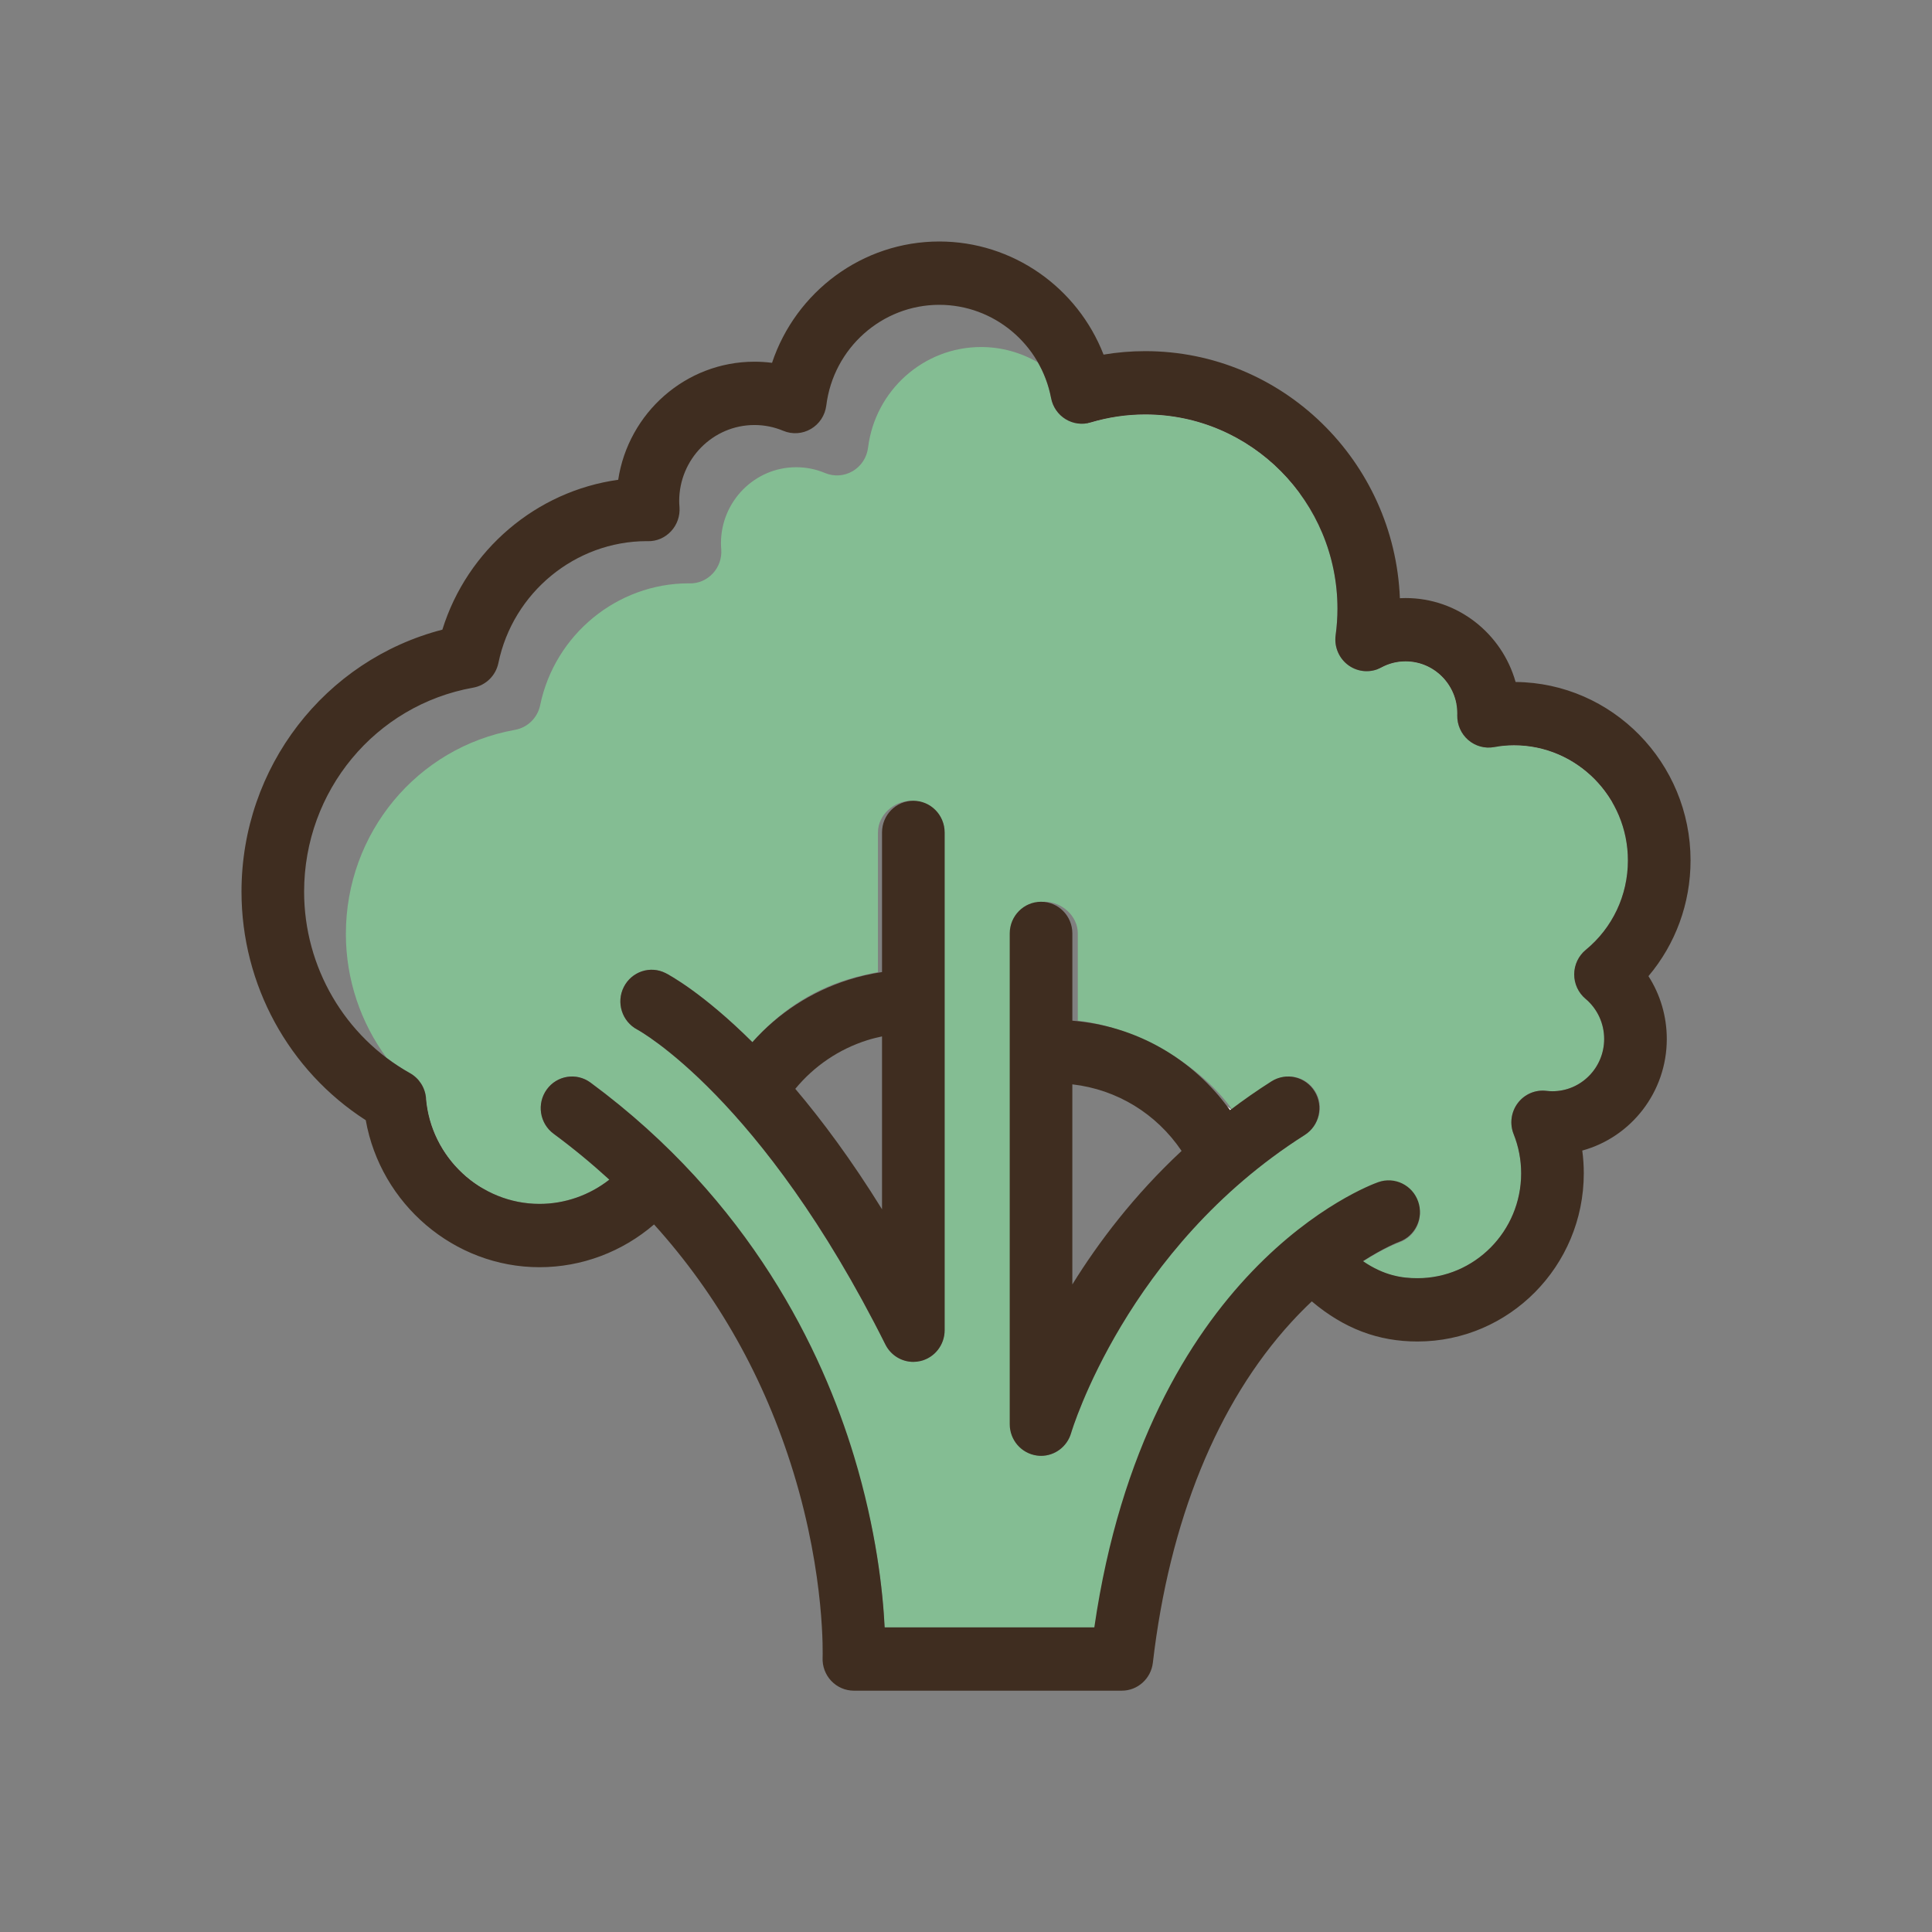 <?xml version="1.0" encoding="UTF-8" standalone="no"?>
<!-- Generator: Adobe Illustrator 18.0.0, SVG Export Plug-In . SVG Version: 6.00 Build 0)  -->

<svg
   xmlns:dc="http://purl.org/dc/elements/1.1/"
   xmlns:cc="http://creativecommons.org/ns#"
   xmlns:rdf="http://www.w3.org/1999/02/22-rdf-syntax-ns#"
   xmlns:svg="http://www.w3.org/2000/svg"
   xmlns="http://www.w3.org/2000/svg"
   xmlns:sodipodi="http://sodipodi.sourceforge.net/DTD/sodipodi-0.dtd"
   xmlns:inkscape="http://www.inkscape.org/namespaces/inkscape"
   version="1.1"
   id="Capa_1"
   x="0px"
   y="0px"
   viewBox="0 0 800 800"
   xml:space="preserve"
   inkscape:version="0.91 r13725"
   sodipodi:docname="broccoli.svg"
   width="800"
   height="800"
   inkscape:export-filename="C:\Users\Татьяна\Yandex-kurs\2017\markup-task-5\images\broccoli.png"
   inkscape:export-xdpi="72"
   inkscape:export-ydpi="72"><rect x="0" y="0" width="800" height="800" fill="#808080" stroke="none"/><defs
     id="defs5823" /><sodipodi:namedview
     pagecolor="#ffffff"
     bordercolor="#666666"
     borderopacity="1"
     objecttolerance="10"
     gridtolerance="10"
     guidetolerance="10"
     inkscape:pageopacity="0"
     inkscape:pageshadow="2"
     inkscape:window-width="1280"
     inkscape:window-height="666"
     id="namedview5821"
     showgrid="false"
     inkscape:zoom="0.36"
     inkscape:cx="-91.434499"
     inkscape:cy="396.24271"
     inkscape:window-x="-8"
     inkscape:window-y="-8"
     inkscape:window-maximized="1"
     inkscape:current-layer="layer11"
     borderlayer="true" /><g
     id="g5791"
     transform="translate(0,451.959)" /><g
     id="g5793"
     transform="translate(0,451.959)" /><g
     id="g5795"
     transform="translate(0,451.959)" /><g
     id="g5797"
     transform="translate(0,451.959)" /><g
     id="g5799"
     transform="translate(0,451.959)" /><g
     id="g5801"
     transform="translate(0,451.959)" /><g
     id="g5803"
     transform="translate(0,451.959)" /><g
     id="g5805"
     transform="translate(0,451.959)" /><g
     id="g5807"
     transform="translate(0,451.959)" /><g
     id="g5809"
     transform="translate(0,451.959)" /><g
     id="g5811"
     transform="translate(0,451.959)" /><g
     id="g5813"
     transform="translate(0,451.959)" /><g
     id="g5815"
     transform="translate(0,451.959)" /><g
     id="g5817"
     transform="translate(0,451.959)" /><g
     id="g5819"
     transform="translate(0,451.959)" /><g
     inkscape:groupmode="layer"
     id="layer10"
     inkscape:label="Bg"
     transform="translate(0,400)" /><g
     inkscape:groupmode="layer"
     id="layer11"
     inkscape:label="Fruit"
     transform="translate(0,400)"><g
       id="g5727"
       transform="matrix(1.724,0,0,1.743,100,-303.28)"><path
         style="fill:#ffffff"
         d="m 237.417,208.259 c 0.088,-0.066 0.18,-0.131 0.268,-0.197 -0.325,-0.259 -0.663,-0.502 -0.994,-0.753 0.24,0.319 0.492,0.626 0.726,0.95 z"
         id="path5729"
         inkscape:connector-curvature="0" /><path
         style="fill:#ffffff"
         d="m 302.052,124.057 -0.011,0.397 c -0.049,2.252 0.915,4.408 2.626,5.874 1.71,1.465 3.986,2.086 6.205,1.694 1.607,-0.285 3.22,-0.429 4.795,-0.429 4.975,0 9.639,1.341 13.663,3.671 -4.737,-8.18 -13.578,-13.698 -23.691,-13.698 -1.248,0 -2.521,0.116 -3.794,0.296 0.129,0.713 0.207,1.445 0.207,2.195 z"
         id="path5731"
         inkscape:connector-curvature="0" /><path
         style="fill:#ffffff"
         d="m 272.826,105.451 c -0.382,2.797 0.834,5.572 3.15,7.187 2.316,1.616 5.34,1.797 7.833,0.47 1.81,-0.963 3.77,-1.45 5.827,-1.45 0.747,0 1.475,0.078 2.186,0.205 -1.032,-5.802 -6.11,-10.232 -12.213,-10.232 -2.057,0 -4.017,0.488 -5.827,1.45 -0.242,0.129 -0.493,0.231 -0.745,0.332 -0.064,0.677 -0.118,1.352 -0.211,2.038 z"
         id="path5733"
         inkscape:connector-curvature="0" /><path
         style="fill:#ffffff"
         d="m 54.346,215.448 c -0.205,-2.507 -1.65,-4.746 -3.85,-5.966 -2.179,-1.207 -4.238,-2.57 -6.177,-4.062 0.749,9.155 6.081,17.017 13.607,21.395 -1.974,-3.396 -3.243,-7.249 -3.58,-11.367 z"
         id="path5735"
         inkscape:connector-curvature="0" /><path
         style="fill:#ffffff"
         d="m 204.481,49.103 c 0.402,2.083 1.663,3.901 3.475,5.003 1.814,1.104 4.007,1.389 6.04,0.789 4.264,-1.258 8.671,-1.897 13.101,-1.897 10.176,0 19.588,3.316 27.228,8.914 C 245.917,50.439 232.352,42.97 217.07,42.97 c -4.429,0 -8.837,0.639 -13.101,1.897 -0.208,0.061 -0.418,0.107 -0.628,0.15 0.473,1.318 0.869,2.677 1.14,4.086 z"
         id="path5737"
         inkscape:connector-curvature="0" /><g
         id="g5739"><path
           style="fill:#84bd93"
           d="m 29.311,190.978 c 0.28,0.283 0.557,0.569 0.844,0.846 -0.287,-0.277 -0.564,-0.563 -0.844,-0.846 z"
           id="path5741"
           inkscape:connector-curvature="0" /><path
           style="fill:#84bd93"
           d="m 16.208,166.913 c -0.089,-0.406 -0.176,-0.812 -0.256,-1.221 0.08,0.409 0.167,0.815 0.256,1.221 z"
           id="path5743"
           inkscape:connector-curvature="0" /><path
           style="fill:#84bd93"
           d="m 15.239,160.512 c -0.029,-0.338 -0.068,-0.674 -0.09,-1.014 0.021,0.34 0.061,0.675 0.09,1.014 z"
           id="path5745"
           inkscape:connector-curvature="0" /><path
           style="fill:#84bd93"
           d="m 174.932,17.934 c 1.012,0.283 1.997,0.636 2.961,1.03 -0.965,-0.394 -1.948,-0.747 -2.961,-1.03 z"
           id="path5747"
           inkscape:connector-curvature="0" /><path
           style="fill:#84bd93"
           d="m 15.63,163.801 c -0.061,-0.396 -0.126,-0.791 -0.177,-1.189 0.051,0.398 0.116,0.793 0.177,1.189 z"
           id="path5749"
           inkscape:connector-curvature="0" /><path
           style="fill:#84bd93"
           d="m 171.65,17.248 c 1.071,0.161 2.13,0.365 3.16,0.647 -1.03,-0.282 -2.088,-0.486 -3.16,-0.647 z"
           id="path5751"
           inkscape:connector-curvature="0" /><path
           style="fill:#84bd93"
           d="m 189.219,27.559 c -1.392,-1.796 -2.996,-3.407 -4.778,-4.801 1.78,1.394 3.387,3.005 4.778,4.801 z"
           id="path5753"
           inkscape:connector-curvature="0" /><path
           style="fill:#84bd93"
           d="m 189.343,27.715 c 0.703,0.921 1.353,1.886 1.937,2.897 -0.585,-1.012 -1.234,-1.976 -1.937,-2.897 z"
           id="path5755"
           inkscape:connector-curvature="0" /><path
           style="fill:#84bd93"
           d="m 181.422,20.691 c 0.941,0.553 1.84,1.17 2.706,1.83 -0.867,-0.659 -1.764,-1.277 -2.706,-1.83 z"
           id="path5757"
           inkscape:connector-curvature="0" /><path
           style="fill:#84bd93"
           d="m 178.467,19.202 c 1,0.435 1.977,0.915 2.913,1.462 -0.937,-0.547 -1.913,-1.028 -2.913,-1.462 z"
           id="path5759"
           inkscape:connector-curvature="0" /><path
           style="fill:#84bd93"
           d="m 167.596,16.924 c 1.114,0 2.208,0.091 3.291,0.222 -1.083,-0.131 -2.177,-0.222 -3.291,-0.222 z"
           id="path5761"
           inkscape:connector-curvature="0" /><path
           style="fill:#84bd93"
           d="m 34.877,195.845 c -0.021,-0.016 -0.041,-0.033 -0.062,-0.049 0.021,0.016 0.04,0.033 0.062,0.049 z"
           id="path5763"
           inkscape:connector-curvature="0" /><path
           style="fill:#84bd93"
           d="m 25.98,187.253 c -0.259,-0.322 -0.518,-0.645 -0.769,-0.973 0.251,0.328 0.509,0.651 0.769,0.973 z"
           id="path5765"
           inkscape:connector-curvature="0" /><path
           style="fill:#84bd93"
           d="m 27.998,189.606 c -0.28,-0.306 -0.554,-0.617 -0.826,-0.929 0.273,0.313 0.546,0.623 0.826,0.929 z"
           id="path5767"
           inkscape:connector-curvature="0" /><path
           style="fill:#84bd93"
           d="m 322.809,181.785 c -1.728,-1.439 -2.723,-3.575 -2.71,-5.824 0.013,-2.25 1.032,-4.375 2.777,-5.793 6.434,-5.229 10.124,-12.972 10.124,-21.242 0,-15.087 -12.274,-27.361 -27.361,-27.361 -1.575,0 -3.188,0.144 -4.795,0.429 -2.22,0.392 -4.496,-0.229 -6.205,-1.694 -1.711,-1.466 -2.675,-3.621 -2.626,-5.874 l 0.011,-0.397 c 0,-6.831 -5.57,-12.4 -12.416,-12.4 -2.056,0 -4.017,0.487 -5.827,1.45 -2.493,1.327 -5.517,1.146 -7.833,-0.47 -2.316,-1.615 -3.532,-4.39 -3.15,-7.187 0.292,-2.138 0.44,-4.252 0.44,-6.283 0,-25.457 -20.711,-46.168 -46.169,-46.168 -4.429,0 -8.837,0.638 -13.101,1.897 -2.033,0.599 -4.227,0.314 -6.04,-0.789 -1.812,-1.103 -3.073,-2.92 -3.475,-5.003 -0.587,-3.048 -1.685,-5.89 -3.173,-8.464 -4.047,-2.336 -8.723,-3.66 -13.656,-3.66 -13.762,0 -25.427,10.282 -27.136,23.917 -0.292,2.329 -1.654,4.387 -3.683,5.567 -2.029,1.179 -4.493,1.343 -6.66,0.444 -2.196,-0.911 -4.522,-1.372 -6.917,-1.372 -9.964,0 -18.07,8.106 -18.07,18.069 0,0.403 0.028,0.868 0.071,1.443 0.159,2.11 -0.579,4.189 -2.032,5.728 -1.452,1.538 -3.452,2.414 -5.604,2.355 l -0.266,-0.009 c -17.128,0.038 -32.09,12.198 -35.592,28.941 -0.629,3.007 -3.025,5.33 -6.052,5.866 -23.533,4.16 -40.614,24.547 -40.614,48.476 0,10.799 3.551,21.091 9.808,29.468 1.766,1.317 3.632,2.524 5.591,3.61 2.2,1.219 3.646,3.459 3.85,5.966 1.151,14.072 13.124,25.095 27.259,25.095 6.113,0 12.011,-2.064 16.777,-5.762 -4.226,-3.815 -8.677,-7.463 -13.395,-10.906 -3.355,-2.448 -4.09,-7.154 -1.642,-10.509 2.449,-3.358 7.153,-4.089 10.509,-1.642 38.457,28.064 55.655,64.459 63.309,89.476 5.336,17.441 6.914,30.309 7.348,41.309 l 50.354,0 c 12.569,-87 65.891,-105.651 68.212,-106.461 3.922,-1.367 8.21,0.361 9.578,4.282 1.365,3.91 -0.689,8.015 -4.59,9.396 -0.173,0.065 -3.584,1.268 -8.678,4.5 5.11,3.455 9.407,4.008 13.088,4.008 13.735,0 24.91,-11.196 24.91,-24.93 0,-3.21 -0.608,-6.355 -1.806,-9.326 -0.995,-2.467 -0.613,-5.281 1.004,-7.392 1.618,-2.111 4.222,-3.217 6.871,-2.897 0.495,0.06 0.983,0.089 1.452,0.089 6.846,0 12.416,-5.57 12.416,-12.416 -0.002,-3.697 -1.636,-7.179 -4.485,-9.55 z m -153.942,78.739 c 0,3.482 -2.381,6.508 -5.767,7.316 -0.582,0.138 -1.163,0.206 -1.741,0.206 -2.787,0 -5.407,-1.556 -6.708,-4.13 -29.667,-58.696 -59.3,-74.663 -59.596,-74.818 -3.667,-1.912 -5.12,-6.438 -3.229,-10.116 1.891,-3.679 6.378,-5.148 10.065,-3.283 0.673,0.341 8.861,4.629 20.817,16.392 6.211,-6.909 13.639,-12.009 22.583,-14.811 2.648,-0.83 5.577,-1.441 7.577,-1.841 l 0,-33.172 c 0,-4.154 3.846,-7.52 8,-7.52 4.154,0 8,3.367 8,7.52 l 0,118.257 z m 86.503,-46.381 c -42.838,26.876 -55.984,70.373 -56.112,70.809 -0.949,3.242 -3.922,5.413 -7.216,5.413 -0.354,10e-4 -0.536,-0.024 -0.895,-0.076 -3.703,-0.531 -6.28,-3.697 -6.28,-7.438 l 0,-116.593 c 0,-4.154 3.846,-7.521 8,-7.521 4.154,0 8,3.367 8,7.521 l 0,20.733 c 12,1.216 28.337,8.989 37.205,21.268 3.151,-2.359 6.126,-4.66 9.631,-6.858 3.519,-2.204 7.996,-1.145 10.205,2.374 2.206,3.518 0.98,8.16 -2.538,10.368 z"
           id="path5769"
           inkscape:connector-curvature="0" /><path
           style="fill:#84bd93"
           d="m 24.091,184.749 c -0.226,-0.32 -0.456,-0.637 -0.674,-0.962 0.218,0.325 0.448,0.642 0.674,0.962 z"
           id="path5771"
           inkscape:connector-curvature="0" /><path
           style="fill:#84bd93"
           d="m 32.448,193.904 c -0.259,-0.22 -0.505,-0.452 -0.759,-0.677 0.253,0.225 0.5,0.457 0.759,0.677 z"
           id="path5773"
           inkscape:connector-curvature="0" /><path
           style="fill:#84bd93"
           d="m 19.03,175.733 c -0.13,-0.304 -0.245,-0.616 -0.369,-0.923 0.124,0.307 0.238,0.618 0.369,0.923 z"
           id="path5775"
           inkscape:connector-curvature="0" /><path
           style="fill:#84bd93"
           d="m 22.299,182.026 c -0.17,-0.277 -0.348,-0.549 -0.512,-0.829 0.164,0.28 0.342,0.552 0.512,0.829 z"
           id="path5777"
           inkscape:connector-curvature="0" /><path
           style="fill:#84bd93"
           d="m 17.914,172.874 c -0.132,-0.37 -0.251,-0.746 -0.375,-1.119 0.123,0.374 0.242,0.749 0.375,1.119 z"
           id="path5779"
           inkscape:connector-curvature="0" /><path
           style="fill:#84bd93"
           d="m 16.971,169.933 c -0.114,-0.397 -0.22,-0.796 -0.324,-1.196 0.104,0.4 0.21,0.8 0.324,1.196 z"
           id="path5781"
           inkscape:connector-curvature="0" /><path
           style="fill:#84bd93"
           d="m 20.318,178.509 c 0,0 -0.001,-10e-4 0,0 -0.001,-10e-4 -0.001,0 0,0 z"
           id="path5783"
           inkscape:connector-curvature="0" /></g><path
         style="fill:#3f2d20"
         d="m 161.365,134.747 c -4.154,0 -7.521,3.367 -7.521,7.521 l 0,33.172 c -2.721,0.399 -5.417,1.011 -8.065,1.841 -8.943,2.803 -16.86,7.903 -23.072,14.811 -11.956,-11.763 -20.143,-16.051 -20.816,-16.392 -3.687,-1.865 -8.174,-0.397 -10.065,3.283 -1.891,3.678 -0.437,8.203 3.229,10.116 0.296,0.155 29.93,16.122 59.597,74.818 1.301,2.573 3.923,4.129 6.71,4.129 0.579,0 1.163,-0.068 1.746,-0.206 3.386,-0.808 5.777,-3.834 5.777,-7.316 l 0,-118.256 c 0.001,-4.154 -3.366,-7.521 -7.52,-7.521 z m -11.085,56.886 c 1.176,-0.369 2.368,-0.656 3.565,-0.907 l 0,41.072 c -7.302,-11.668 -14.373,-21.072 -20.831,-28.619 4.529,-5.423 10.475,-9.418 17.266,-11.546 z"
         id="path5785"
         inkscape:connector-curvature="0" /><path
         style="fill:#3f2d20"
         d="m 247.375,201.401 c -3.505,2.198 -6.807,4.5 -9.958,6.859 -8.867,-12.28 -22.581,-20.052 -37.859,-21.269 l 0,-20.733 c 0,-4.154 -3.367,-7.521 -7.521,-7.521 -4.154,0 -7.521,3.367 -7.521,7.521 l 0,116.594 c 0,3.741 2.752,6.907 6.455,7.438 0.359,0.052 0.717,0.077 1.07,0.076 3.294,0 6.267,-2.172 7.216,-5.413 0.128,-0.437 13.274,-43.933 56.112,-70.809 3.519,-2.208 4.581,-6.85 2.374,-10.368 -2.209,-3.52 -6.85,-4.58 -10.368,-2.375 z m -47.818,48.248 0,-47.534 c 10.694,1.207 20.191,6.952 26.236,15.812 -11.444,10.557 -20.001,21.748 -26.236,31.722 z"
         id="path5787"
         inkscape:connector-curvature="0" /><path
         style="fill:#3f2d20"
         d="m 348.041,148.926 c 0,-23.253 -18.816,-42.196 -42.022,-42.4 -3.278,-11.496 -13.876,-19.938 -26.411,-19.938 -0.46,0 -0.921,0.012 -1.38,0.035 -1.324,-32.59 -28.251,-58.693 -61.16,-58.693 -3.358,0 -6.705,0.276 -10.013,0.824 -6.268,-15.942 -21.811,-26.872 -39.459,-26.872 -18.445,0 -34.462,11.924 -40.169,28.824 -1.394,-0.178 -2.804,-0.267 -4.226,-0.267 -16.54,0 -30.286,12.189 -32.727,28.056 C 70.837,61.175 54.208,75.116 48.245,94.096 20.013,101.316 0,126.758 0,156.35 c 0,22.071 11.342,42.528 29.847,54.283 3.57,19.879 21.177,34.924 41.731,34.924 10.13,0 19.883,-3.656 27.511,-10.159 15.303,16.757 26.528,36.476 33.488,58.929 7.682,24.789 7.004,43.801 6.997,43.976 -0.092,2.05 0.659,4.05 2.078,5.533 1.419,1.484 3.382,2.323 5.435,2.323 l 64.34,0 c 3.814,0 7.024,-2.855 7.469,-6.642 3.962,-33.699 15.463,-61.676 33.257,-80.905 1.66,-1.794 3.306,-3.436 4.915,-4.937 7.766,6.475 15.968,9.531 25.378,9.531 22.03,0 39.951,-17.921 39.951,-39.95 0,-1.82 -0.121,-3.626 -0.364,-5.41 11.681,-3.156 20.301,-13.846 20.301,-26.511 0,-5.369 -1.555,-10.53 -4.405,-14.924 6.496,-7.609 10.112,-17.286 10.112,-27.485 z m -25.232,32.859 c 2.85,2.371 4.483,5.852 4.483,9.55 0,6.846 -5.57,12.415 -12.416,12.415 -0.469,0 -0.958,-0.031 -1.452,-0.09 -2.649,-0.32 -5.253,0.783 -6.871,2.894 -1.617,2.111 -1.999,4.92 -1.004,7.386 1.198,2.971 1.806,6.106 1.806,9.316 0,13.734 -11.174,24.908 -24.91,24.908 -3.681,0 -7.978,-0.596 -13.088,-4.051 5.094,-3.231 8.505,-4.52 8.678,-4.585 3.9,-1.381 5.955,-5.656 4.59,-9.566 -1.368,-3.921 -5.656,-5.99 -9.578,-4.623 -2.321,0.81 -55.643,20.369 -68.212,105.778 l -50.354,0 c -0.435,-8.501 -2.012,-23.186 -7.349,-40.627 -7.654,-25.017 -24.851,-60.73 -63.308,-88.794 -3.356,-2.447 -8.06,-1.716 -10.509,1.642 -2.448,3.355 -1.713,8.06 1.642,10.508 4.718,3.443 9.17,7.091 13.395,10.906 -4.766,3.698 -10.664,5.762 -16.777,5.762 -14.135,0 -26.108,-11.023 -27.259,-25.095 -0.205,-2.507 -1.65,-4.746 -3.851,-5.966 -15.684,-8.689 -25.426,-25.207 -25.426,-43.105 0,-23.928 17.08,-44.316 40.614,-48.476 3.027,-0.536 5.423,-2.859 6.052,-5.866 3.503,-16.743 18.464,-28.903 35.592,-28.941 l 0.266,0.009 c 2.152,0.059 4.152,-0.817 5.604,-2.355 1.453,-1.538 2.191,-3.618 2.032,-5.728 -0.043,-0.575 -0.072,-1.04 -0.072,-1.443 0,-9.963 8.106,-18.069 18.071,-18.069 2.394,0 4.721,0.461 6.916,1.372 2.167,0.899 4.631,0.734 6.66,-0.444 2.029,-1.18 3.391,-3.239 3.683,-5.567 1.709,-13.634 13.374,-23.917 27.135,-23.917 13.093,0 24.388,9.317 26.857,22.152 0.402,2.083 1.663,3.901 3.475,5.003 1.814,1.104 4.007,1.389 6.04,0.789 4.264,-1.258 8.671,-1.897 13.101,-1.897 25.458,0 46.169,20.711 46.169,46.168 0,2.031 -0.148,4.145 -0.44,6.283 -0.382,2.797 0.834,5.572 3.15,7.187 2.316,1.616 5.34,1.797 7.833,0.47 1.81,-0.963 3.77,-1.45 5.827,-1.45 6.846,0 12.416,5.569 12.416,12.4 l -0.011,0.397 c -0.049,2.252 0.915,4.408 2.625,5.874 1.71,1.465 3.986,2.086 6.206,1.694 1.607,-0.285 3.22,-0.429 4.794,-0.429 15.087,0 27.361,12.274 27.361,27.361 0,8.27 -3.69,16.013 -10.124,21.242 -1.745,1.419 -2.764,3.544 -2.777,5.793 -0.008,2.25 0.986,4.387 2.715,5.825 z"
         id="path5789"
         inkscape:connector-curvature="0" /></g></g></svg>